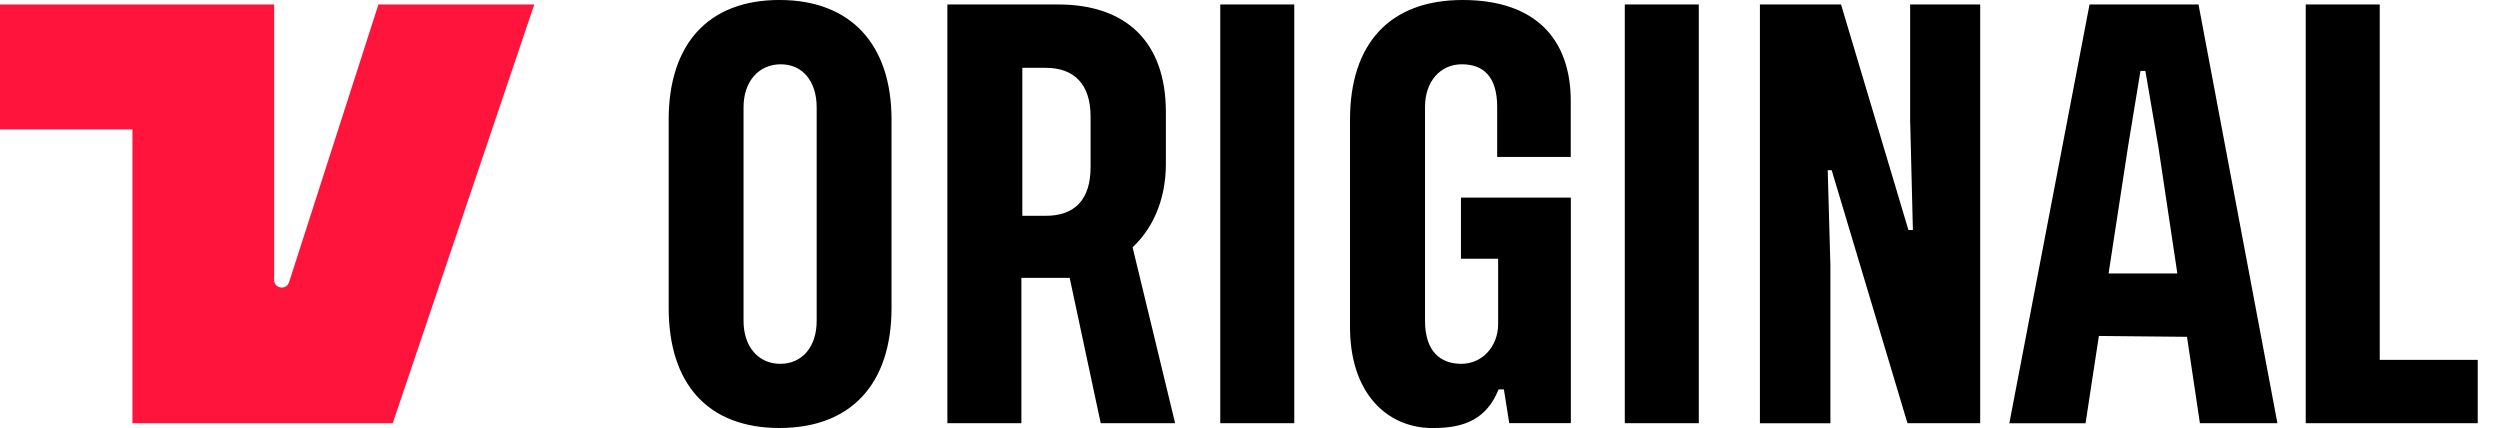 <svg width="146" height="25" viewBox="0 0 146 25" fill="none" xmlns="http://www.w3.org/2000/svg">
  <path d="M52.065 6.986V17.985C52.065 22.411 49.71 24.995 45.52 24.995C41.329 24.995 39.051 22.406 39.051 17.985V6.984C39.051 2.583 41.354 -0.001 45.52 -0.001C49.685 -0.001 52.065 2.589 52.065 6.984V6.986ZM47.693 6.264C47.693 4.738 46.865 3.755 45.594 3.755C44.326 3.755 43.423 4.739 43.423 6.264V18.736C43.423 20.263 44.301 21.247 45.569 21.247C46.84 21.247 47.694 20.263 47.694 18.736V6.266L47.693 6.264ZM64.282 24.714L62.469 16.227H59.649V24.714H55.327V0.261H61.796C65.732 0.261 68.087 2.409 68.087 6.55V9.577C68.087 11.75 67.259 13.406 66.143 14.441L68.627 24.714H64.282ZM61.074 12.603C62.755 12.603 63.69 11.67 63.69 9.758V6.805C63.69 4.919 62.73 3.961 61.074 3.961H59.704V12.603H61.074ZM75.585 0.261V24.714H71.263V0.261H75.585ZM83.63 25C80.965 24.975 78.841 22.933 78.841 19.099V6.984C78.843 2.559 81.148 9.76563e-05 85.419 9.76563e-05C89.69 9.76563e-05 91.732 2.303 91.732 5.903V9.166H87.435V6.239C87.435 4.452 86.607 3.755 85.37 3.755C84.129 3.755 83.221 4.739 83.221 6.239V18.736C83.221 20.523 84.124 21.247 85.343 21.247C86.563 21.247 87.491 20.238 87.491 18.919V15.111H85.32V11.539H91.738V24.711H88.14L87.827 22.742H87.516C86.844 24.424 85.574 25.02 83.637 24.995L83.63 25ZM99.21 0.261V24.714H94.888V0.261H99.21ZM111.552 7.167V0.261H115.643V24.714H111.396L106.97 9.938H106.738L106.895 15.505V24.719H102.779V0.261H107.516L111.452 13.433H111.713L111.557 7.167H111.552ZM127.724 19.67L122.574 19.62L121.796 24.719H117.345L122.029 0.261H128.393L133.001 24.714H128.474L127.721 19.67H127.726H127.724ZM127.157 15.972L126.043 8.542L125.29 4.141H125.004L124.28 8.542L123.141 15.972H127.157ZM144.699 21.016V24.714H134.655V0.261H138.977V21.016H144.699Z" fill="black"/>
  <path d="M22.1 0.261L16.88 16.483C16.723 16.966 16.011 16.855 16.011 16.347V0.261H0V7.558H7.734V24.714H22.938L31.203 0.261H22.1Z" fill="#FF153C"/>
</svg>
